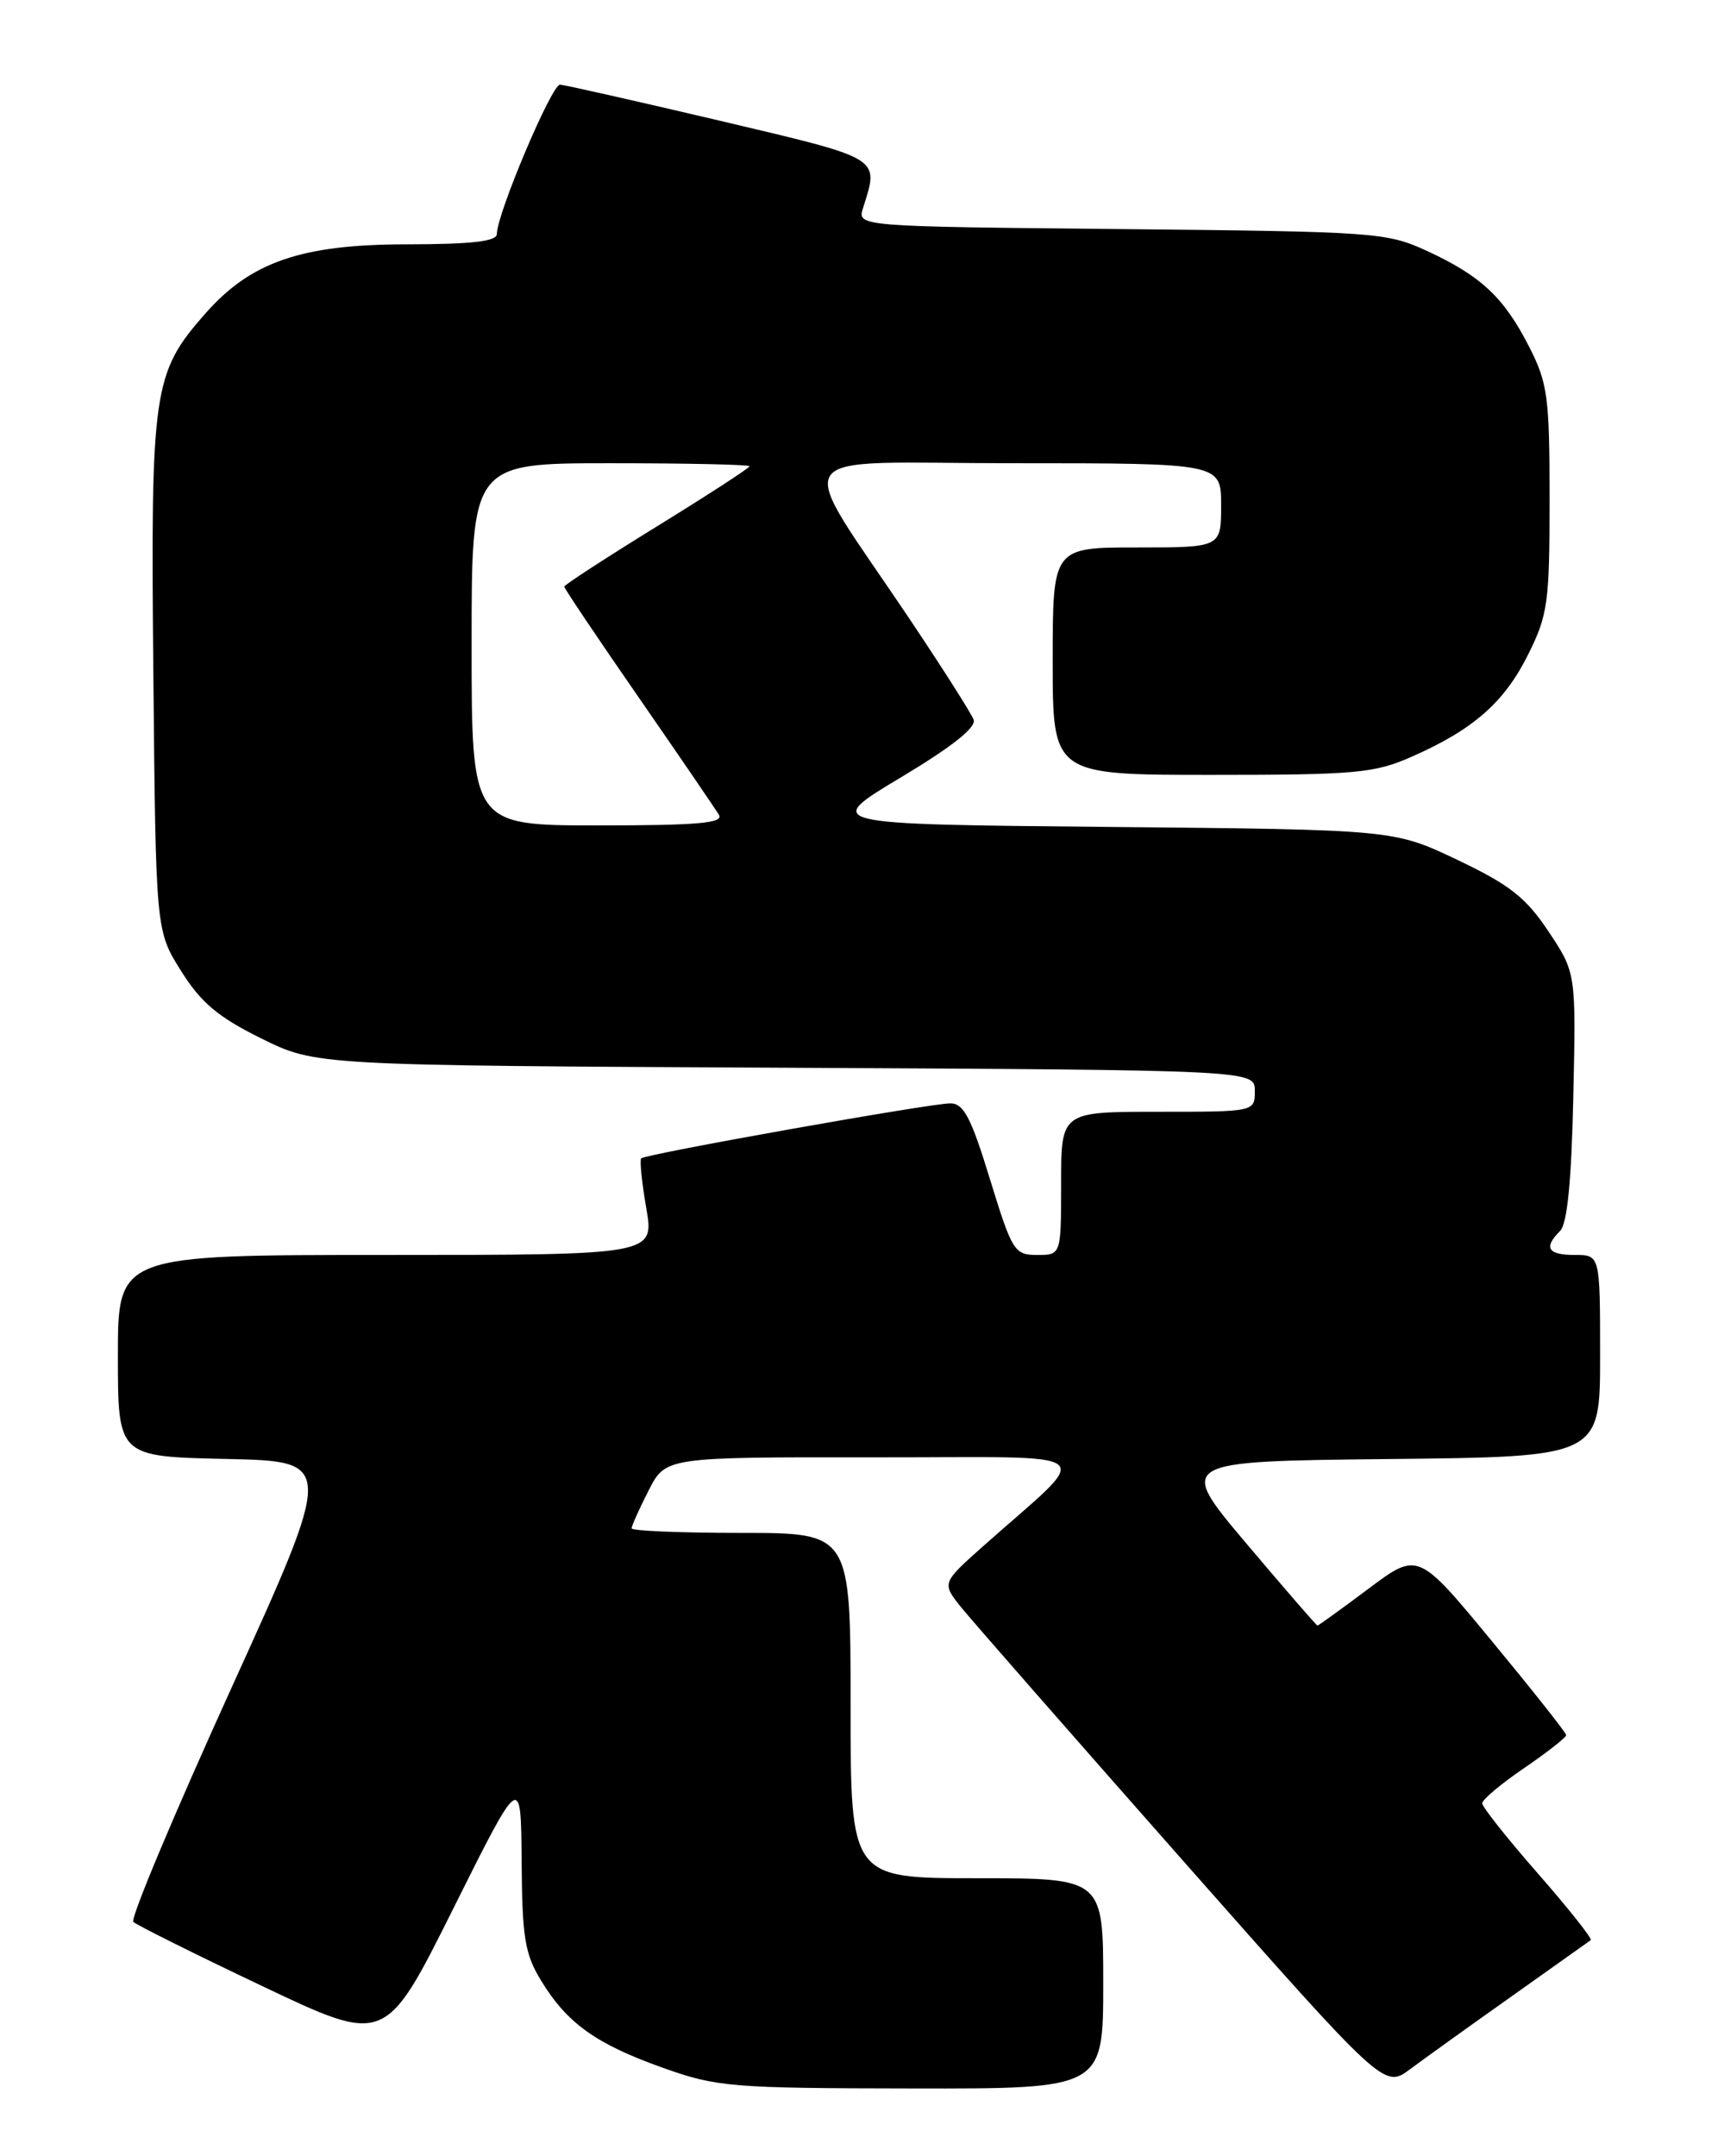 <?xml version="1.0" encoding="UTF-8" standalone="no"?>
<!DOCTYPE svg PUBLIC "-//W3C//DTD SVG 1.1//EN" "http://www.w3.org/Graphics/SVG/1.1/DTD/svg11.dtd" >
<svg xmlns="http://www.w3.org/2000/svg" xmlns:xlink="http://www.w3.org/1999/xlink" version="1.1" viewBox="0 0 204 256">
 <g >
 <path fill="currentColor"
d=" M 131.00 235.50 C 131.00 223.00 131.00 223.00 116.00 223.00 C 101.00 223.00 101.00 223.00 101.00 202.50 C 101.00 182.00 101.00 182.00 88.00 182.00 C 80.85 182.00 75.00 181.76 75.00 181.46 C 75.00 181.16 75.91 179.14 77.02 176.96 C 79.04 173.00 79.04 173.00 103.77 173.03 C 131.59 173.06 130.01 171.76 116.66 183.65 C 111.83 187.96 111.83 187.96 114.16 190.87 C 115.45 192.46 127.27 205.96 140.43 220.87 C 164.36 247.96 164.36 247.96 167.43 245.68 C 169.12 244.42 174.55 240.52 179.50 237.02 C 184.45 233.51 188.67 230.51 188.89 230.35 C 189.10 230.19 186.29 226.64 182.64 222.47 C 178.99 218.30 176.00 214.54 176.00 214.10 C 176.00 213.67 178.25 211.78 181.00 209.91 C 183.75 208.03 185.98 206.28 185.97 206.00 C 185.96 205.72 181.99 200.71 177.16 194.86 C 168.38 184.23 168.38 184.23 162.52 188.61 C 159.29 191.03 156.56 193.00 156.44 193.00 C 156.32 193.00 152.52 188.61 147.99 183.25 C 139.76 173.50 139.76 173.50 164.88 173.23 C 190.00 172.97 190.00 172.97 190.00 160.98 C 190.00 149.00 190.00 149.00 187.00 149.00 C 183.78 149.00 183.25 148.14 185.25 146.15 C 186.10 145.30 186.60 140.25 186.82 130.20 C 187.14 115.50 187.14 115.50 183.87 110.59 C 181.18 106.55 179.28 105.06 173.05 102.09 C 165.50 98.50 165.50 98.50 131.60 98.18 C 97.71 97.86 97.71 97.86 106.92 92.33 C 113.06 88.66 115.96 86.35 115.61 85.44 C 115.32 84.68 111.99 79.44 108.20 73.78 C 94.07 52.68 92.55 55.00 120.49 55.00 C 145.00 55.00 145.00 55.00 145.00 60.00 C 145.00 65.00 145.00 65.00 135.00 65.00 C 125.00 65.00 125.00 65.00 125.00 78.50 C 125.00 92.00 125.00 92.00 143.87 92.00 C 161.01 92.00 163.20 91.80 167.62 89.85 C 174.94 86.63 178.63 83.39 181.45 77.72 C 183.80 73.01 184.00 71.56 184.00 59.27 C 184.00 47.17 183.78 45.50 181.60 41.22 C 178.61 35.34 175.88 32.77 169.50 29.82 C 164.67 27.59 163.46 27.50 133.15 27.20 C 101.79 26.89 101.79 26.89 102.48 24.70 C 104.39 18.62 104.88 18.92 85.50 14.34 C 75.60 12.01 67.05 10.08 66.50 10.05 C 65.51 10.01 59.00 25.40 59.00 27.78 C 59.00 28.66 56.05 29.00 48.25 29.01 C 35.78 29.02 29.76 31.10 24.37 37.24 C 18.15 44.31 17.88 46.19 18.21 80.01 C 18.50 110.50 18.50 110.50 21.50 115.28 C 23.87 119.05 25.87 120.74 31.00 123.28 C 37.50 126.50 37.50 126.50 93.25 126.77 C 149.00 127.05 149.00 127.05 149.00 129.52 C 149.00 132.00 149.00 132.00 137.50 132.00 C 126.00 132.00 126.00 132.00 126.00 140.50 C 126.00 149.00 126.00 149.00 123.16 149.00 C 120.45 149.00 120.18 148.57 117.55 140.00 C 115.31 132.68 114.43 131.00 112.84 131.00 C 110.48 131.00 76.65 137.02 76.14 137.53 C 75.94 137.72 76.21 140.39 76.74 143.44 C 77.70 149.00 77.70 149.00 45.85 149.00 C 14.00 149.00 14.00 149.00 14.00 160.97 C 14.00 172.94 14.00 172.94 26.86 173.22 C 39.71 173.50 39.71 173.50 27.44 200.50 C 20.69 215.35 15.46 227.80 15.83 228.18 C 16.20 228.55 23.08 231.98 31.13 235.80 C 45.76 242.76 45.76 242.76 53.81 226.63 C 61.86 210.50 61.86 210.50 61.94 221.00 C 62.00 230.04 62.32 232.01 64.26 235.17 C 67.34 240.23 70.79 242.69 78.72 245.51 C 85.11 247.79 86.80 247.93 108.25 247.96 C 131.00 248.00 131.00 248.00 131.00 235.50 Z  M 56.00 76.50 C 56.00 55.00 56.00 55.00 72.50 55.00 C 81.58 55.00 89.00 55.16 89.00 55.36 C 89.00 55.56 84.05 58.77 78.00 62.50 C 71.95 66.23 67.00 69.45 67.00 69.65 C 67.00 69.86 70.96 75.76 75.81 82.76 C 80.66 89.77 84.96 96.06 85.37 96.75 C 85.95 97.73 82.84 98.00 71.06 98.00 C 56.00 98.00 56.00 98.00 56.00 76.50 Z "/>
</g>
</svg>